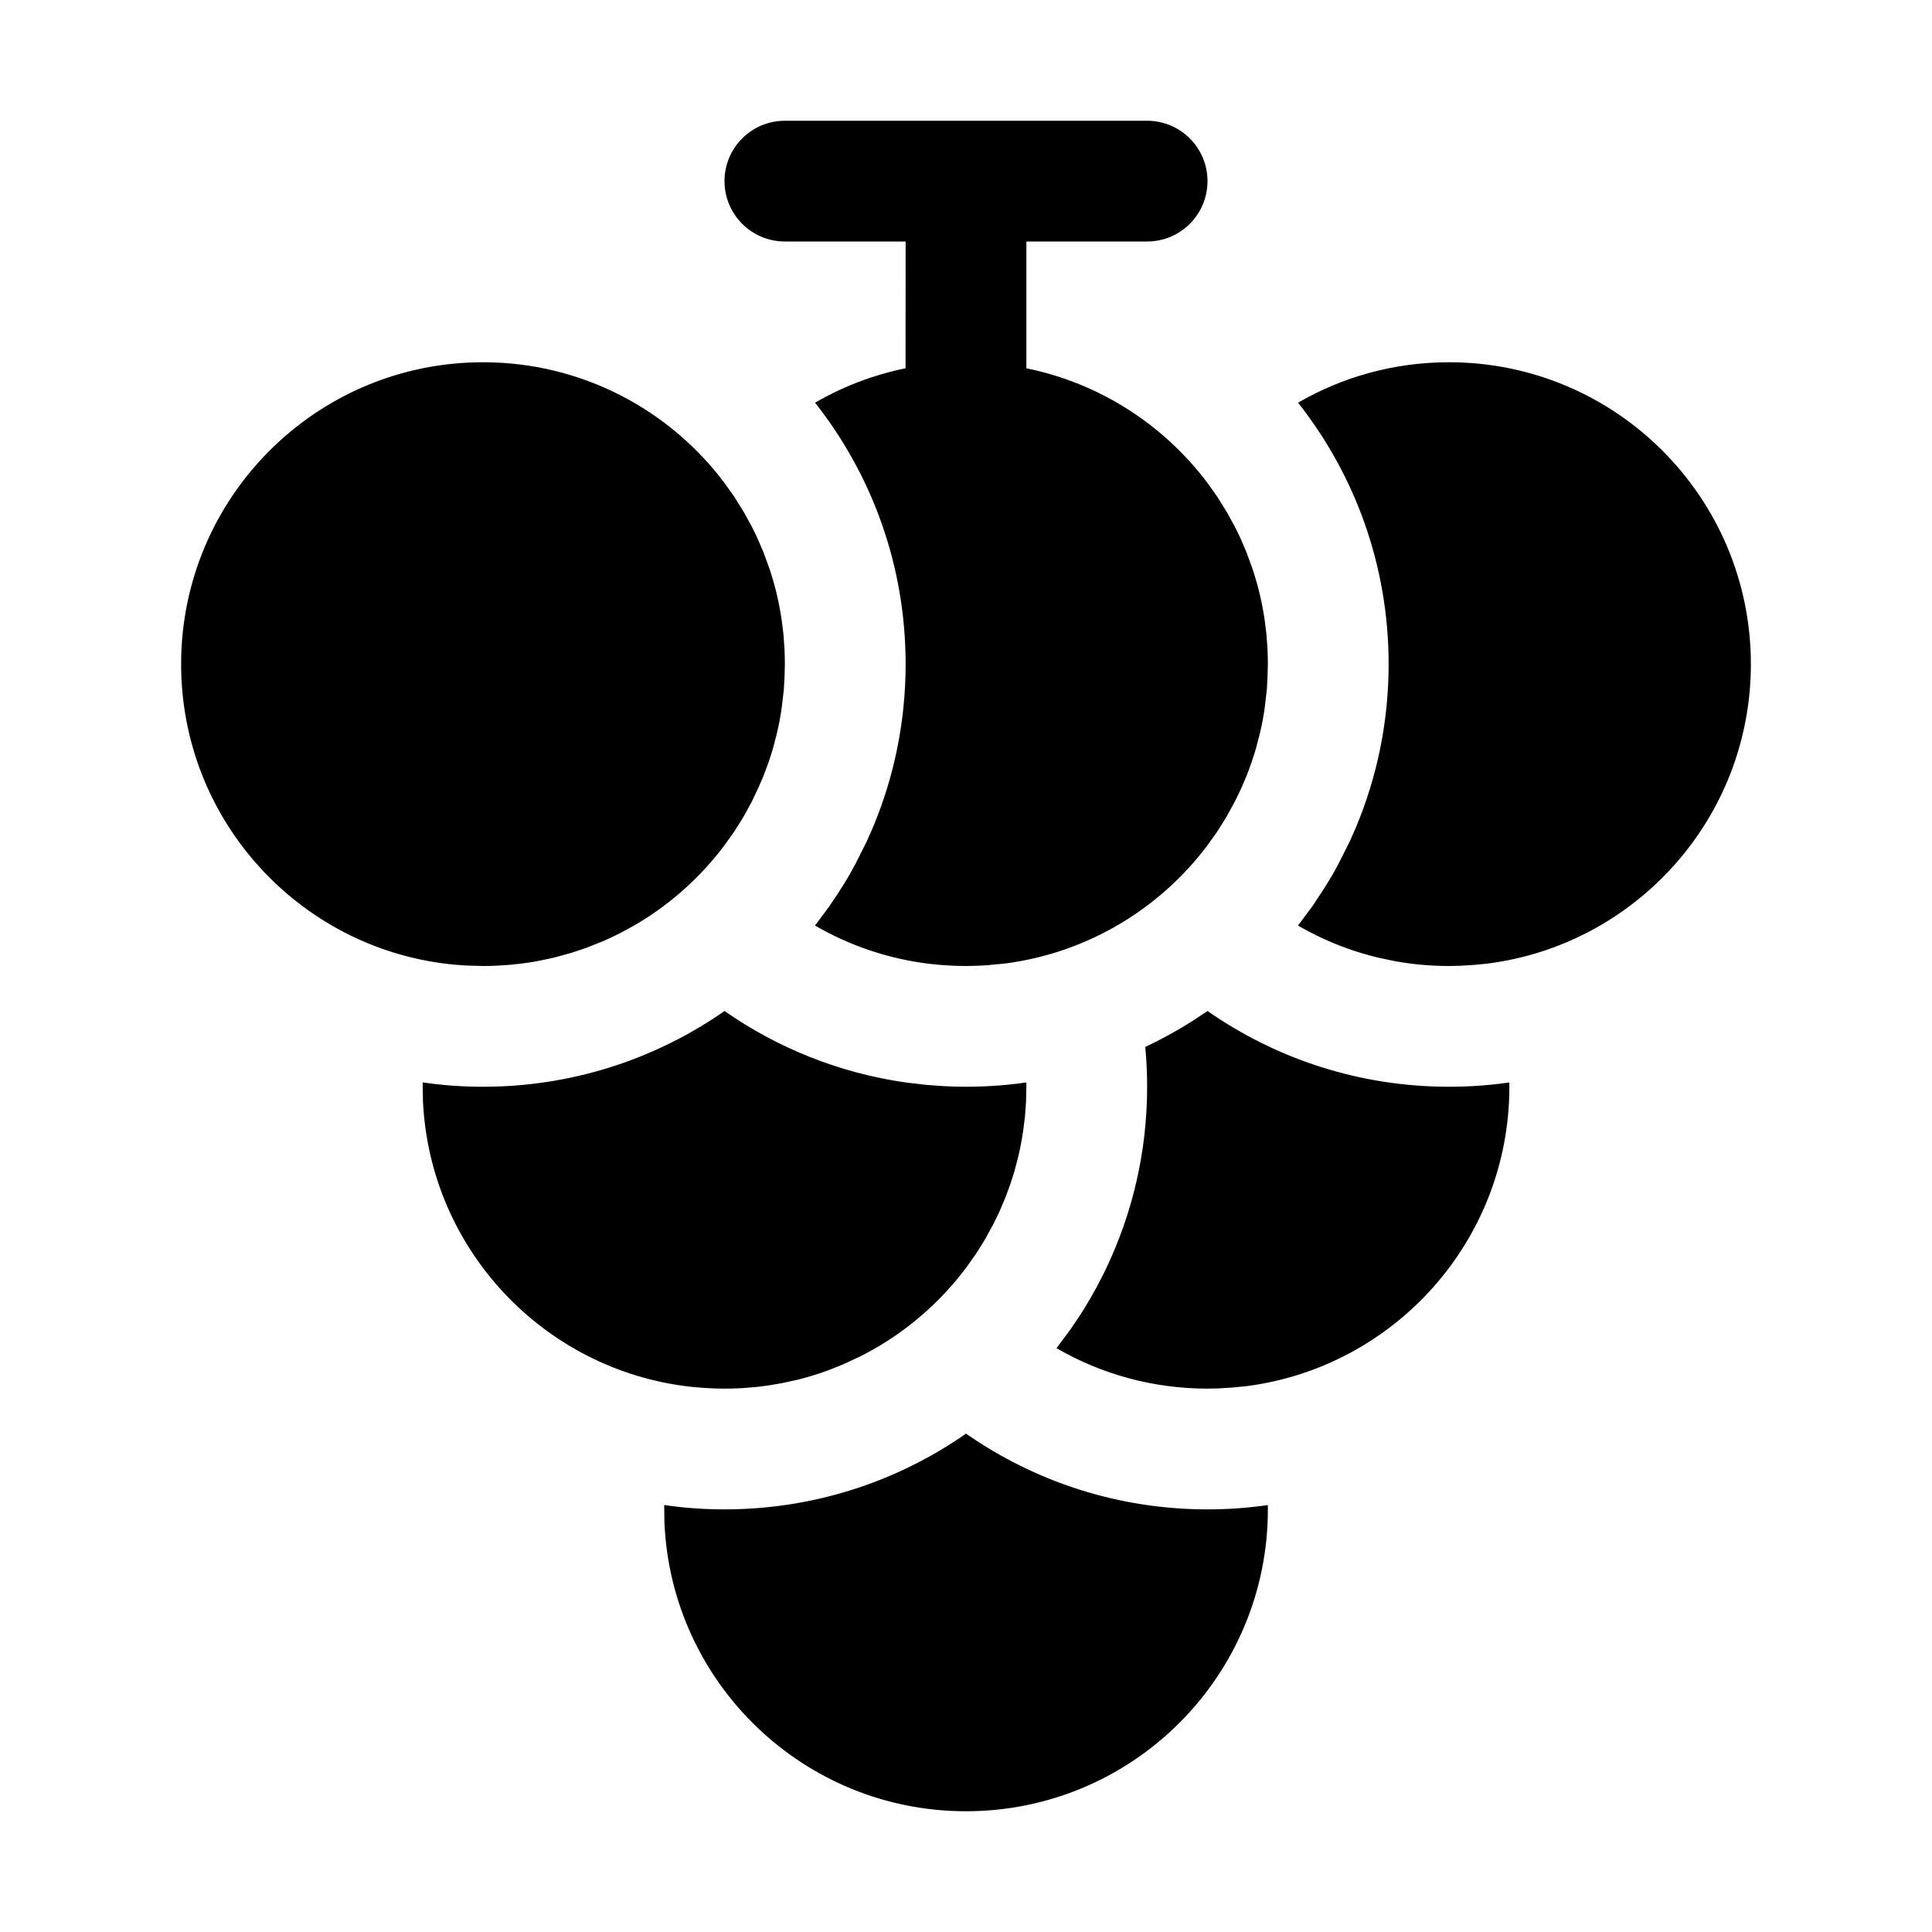 <svg xmlns="http://www.w3.org/2000/svg" width="32px" height="32px" viewBox="0 0 32 32" version="1.1">
    <title>fill-new-food-fruit-grape</title>
    <g id="fill-new-food-fruit-grape" stroke-width="1" fill-rule="evenodd">
        <path d="M16,23.745 C17.134,24.536 18.513,25 20,25 C20.339,25 20.673,24.976 20.999,24.929 L21,25 C21,27.761 18.761,30 16,30 C13.311,30 11.118,27.878 11.005,25.217 L11.001,24.928 C11.327,24.976 11.661,25 12,25 C13.45,25 14.797,24.559 15.914,23.805 L16,23.745 Z M20,16.745 C21.134,17.536 22.513,18 24,18 C24.339,18 24.673,17.976 24.999,17.929 L25,18 C25,20.551 23.09,22.656 20.622,22.962 L20.425,22.981 L20.192,22.996 L20,23 C19.089,23 18.234,22.756 17.499,22.33 L17.734,22.014 L17.889,21.784 L17.959,21.673 C18.03,21.558 18.098,21.441 18.162,21.322 L18.278,21.099 C18.334,20.986 18.387,20.871 18.437,20.754 L18.323,21.005 C18.757,20.094 19,19.076 19,18 C19,17.777 18.99,17.557 18.969,17.34 C19.245,17.211 19.51,17.065 19.765,16.902 L20,16.745 Z M12,23 L11.86,22.998 L11.657,22.988 L11.468,22.972 L11.43,22.968 C9.01,22.693 7.114,20.692 7.005,18.225 L7.001,17.928 C7.327,17.976 7.661,18 8,18 C9.45,18 10.797,17.559 11.914,16.805 L12,16.745 C12.875,17.356 13.896,17.771 15,17.929 L15.34,17.969 L15.635,17.99 L15.796,17.997 L16,18 C16.238,18 16.473,17.988 16.705,17.965 C16.803,17.955 16.901,17.943 16.999,17.929 L17,18 L16.994,18.256 L16.976,18.498 L16.947,18.73 C16.926,18.872 16.9,19.012 16.867,19.15 L16.804,19.392 L16.777,19.481 L16.73,19.625 L16.654,19.831 L16.549,20.078 L16.45,20.282 L16.323,20.513 L16.284,20.579 L16.159,20.777 L16,21 C15.616,21.511 15.136,21.947 14.587,22.279 L14.5,22.33 C14.414,22.38 14.327,22.427 14.238,22.471 L13.975,22.594 L13.715,22.698 C13.552,22.758 13.385,22.809 13.214,22.852 L12.963,22.907 L12.743,22.945 L12.563,22.969 L12.329,22.989 L12.272,22.993 C12.182,22.998 12.091,23 12,23 Z M8,6 C9.636,6 11.088,6.785 12,8 L12.158,8.222 L12.323,8.487 L12.45,8.718 L12.514,8.847 L12.549,8.922 L12.645,9.146 L12.749,9.431 L12.777,9.519 L12.823,9.675 C12.839,9.733 12.853,9.791 12.867,9.85 C12.9,9.988 12.926,10.128 12.947,10.27 L12.976,10.502 L12.994,10.75 L12.998,10.875 L13,11 L12.994,11.223 L12.983,11.419 L12.947,11.73 C12.926,11.872 12.9,12.012 12.867,12.15 L12.804,12.392 L12.777,12.481 L12.73,12.625 L12.645,12.853 L12.558,13.055 L12.447,13.288 L12.323,13.513 L12.284,13.579 L12.159,13.777 L12,14 C11.615,14.513 11.133,14.95 10.582,15.283 L10.487,15.338 C10.331,15.428 10.17,15.509 10.004,15.582 L9.709,15.7 L9.464,15.782 L9.165,15.864 L8.915,15.916 L8.864,15.926 C8.785,15.939 8.706,15.951 8.627,15.961 L8.448,15.98 L8.258,15.993 C8.173,15.998 8.087,16 8,16 L7.721,15.992 L7.55,15.98 L7.43,15.968 C4.937,15.685 3,13.569 3,11 C3,8.239 5.239,6 8,6 Z M19,2 C19.552,2 20,2.448 20,3 C20,3.552 19.552,4 19,4 L17,4 L17,6.1 C18.22,6.348 19.279,7.04 20,8 L20.158,8.222 L20.323,8.487 L20.45,8.718 L20.514,8.847 L20.549,8.922 L20.645,9.146 L20.749,9.431 L20.777,9.519 L20.823,9.675 C20.839,9.733 20.853,9.791 20.867,9.85 C20.9,9.988 20.926,10.128 20.947,10.27 L20.976,10.502 L20.994,10.75 L20.998,10.875 L21,11 L20.994,11.223 L20.983,11.419 L20.947,11.73 C20.926,11.872 20.9,12.012 20.867,12.15 L20.804,12.392 L20.777,12.481 L20.73,12.625 C20.677,12.78 20.616,12.931 20.549,13.078 L20.45,13.282 L20.323,13.513 L20.284,13.579 L20.159,13.777 L20,14 C19.213,15.048 18.023,15.777 16.66,15.957 L16.352,15.987 L16.192,15.996 L16,16 L15.828,15.997 L15.657,15.988 L15.543,15.979 L15.402,15.965 C14.715,15.883 14.071,15.662 13.499,15.33 L13.734,15.014 L13.864,14.821 L13.983,14.635 L14.073,14.483 L14.162,14.322 L14.36,13.928 L14.461,13.698 C14.808,12.867 15,11.956 15,11 C15,9.365 14.44,7.861 13.5,6.67 C13.958,6.404 14.463,6.209 14.999,6.1 L15,4 L13,4 C12.448,4 12,3.552 12,3 C12,2.448 12.448,2 13,2 L19,2 Z M24,6 C26.761,6 29,8.239 29,11 C29,13.551 27.09,15.656 24.622,15.962 L24.425,15.981 L24.192,15.996 L24,16 C23.696,16 23.399,15.973 23.11,15.921 L22.825,15.861 C22.656,15.82 22.49,15.771 22.328,15.714 C22.038,15.611 21.761,15.482 21.499,15.33 L21.736,15.012 L21.928,14.722 L22.074,14.483 L22.162,14.322 L22.36,13.928 L22.461,13.698 C22.808,12.867 23,11.956 23,11 C23,9.365 22.44,7.861 21.5,6.67 C22.234,6.244 23.089,6 24,6 Z" id="&#24418;&#29366;" fill-rule="nonzero" />
    </g>
</svg>